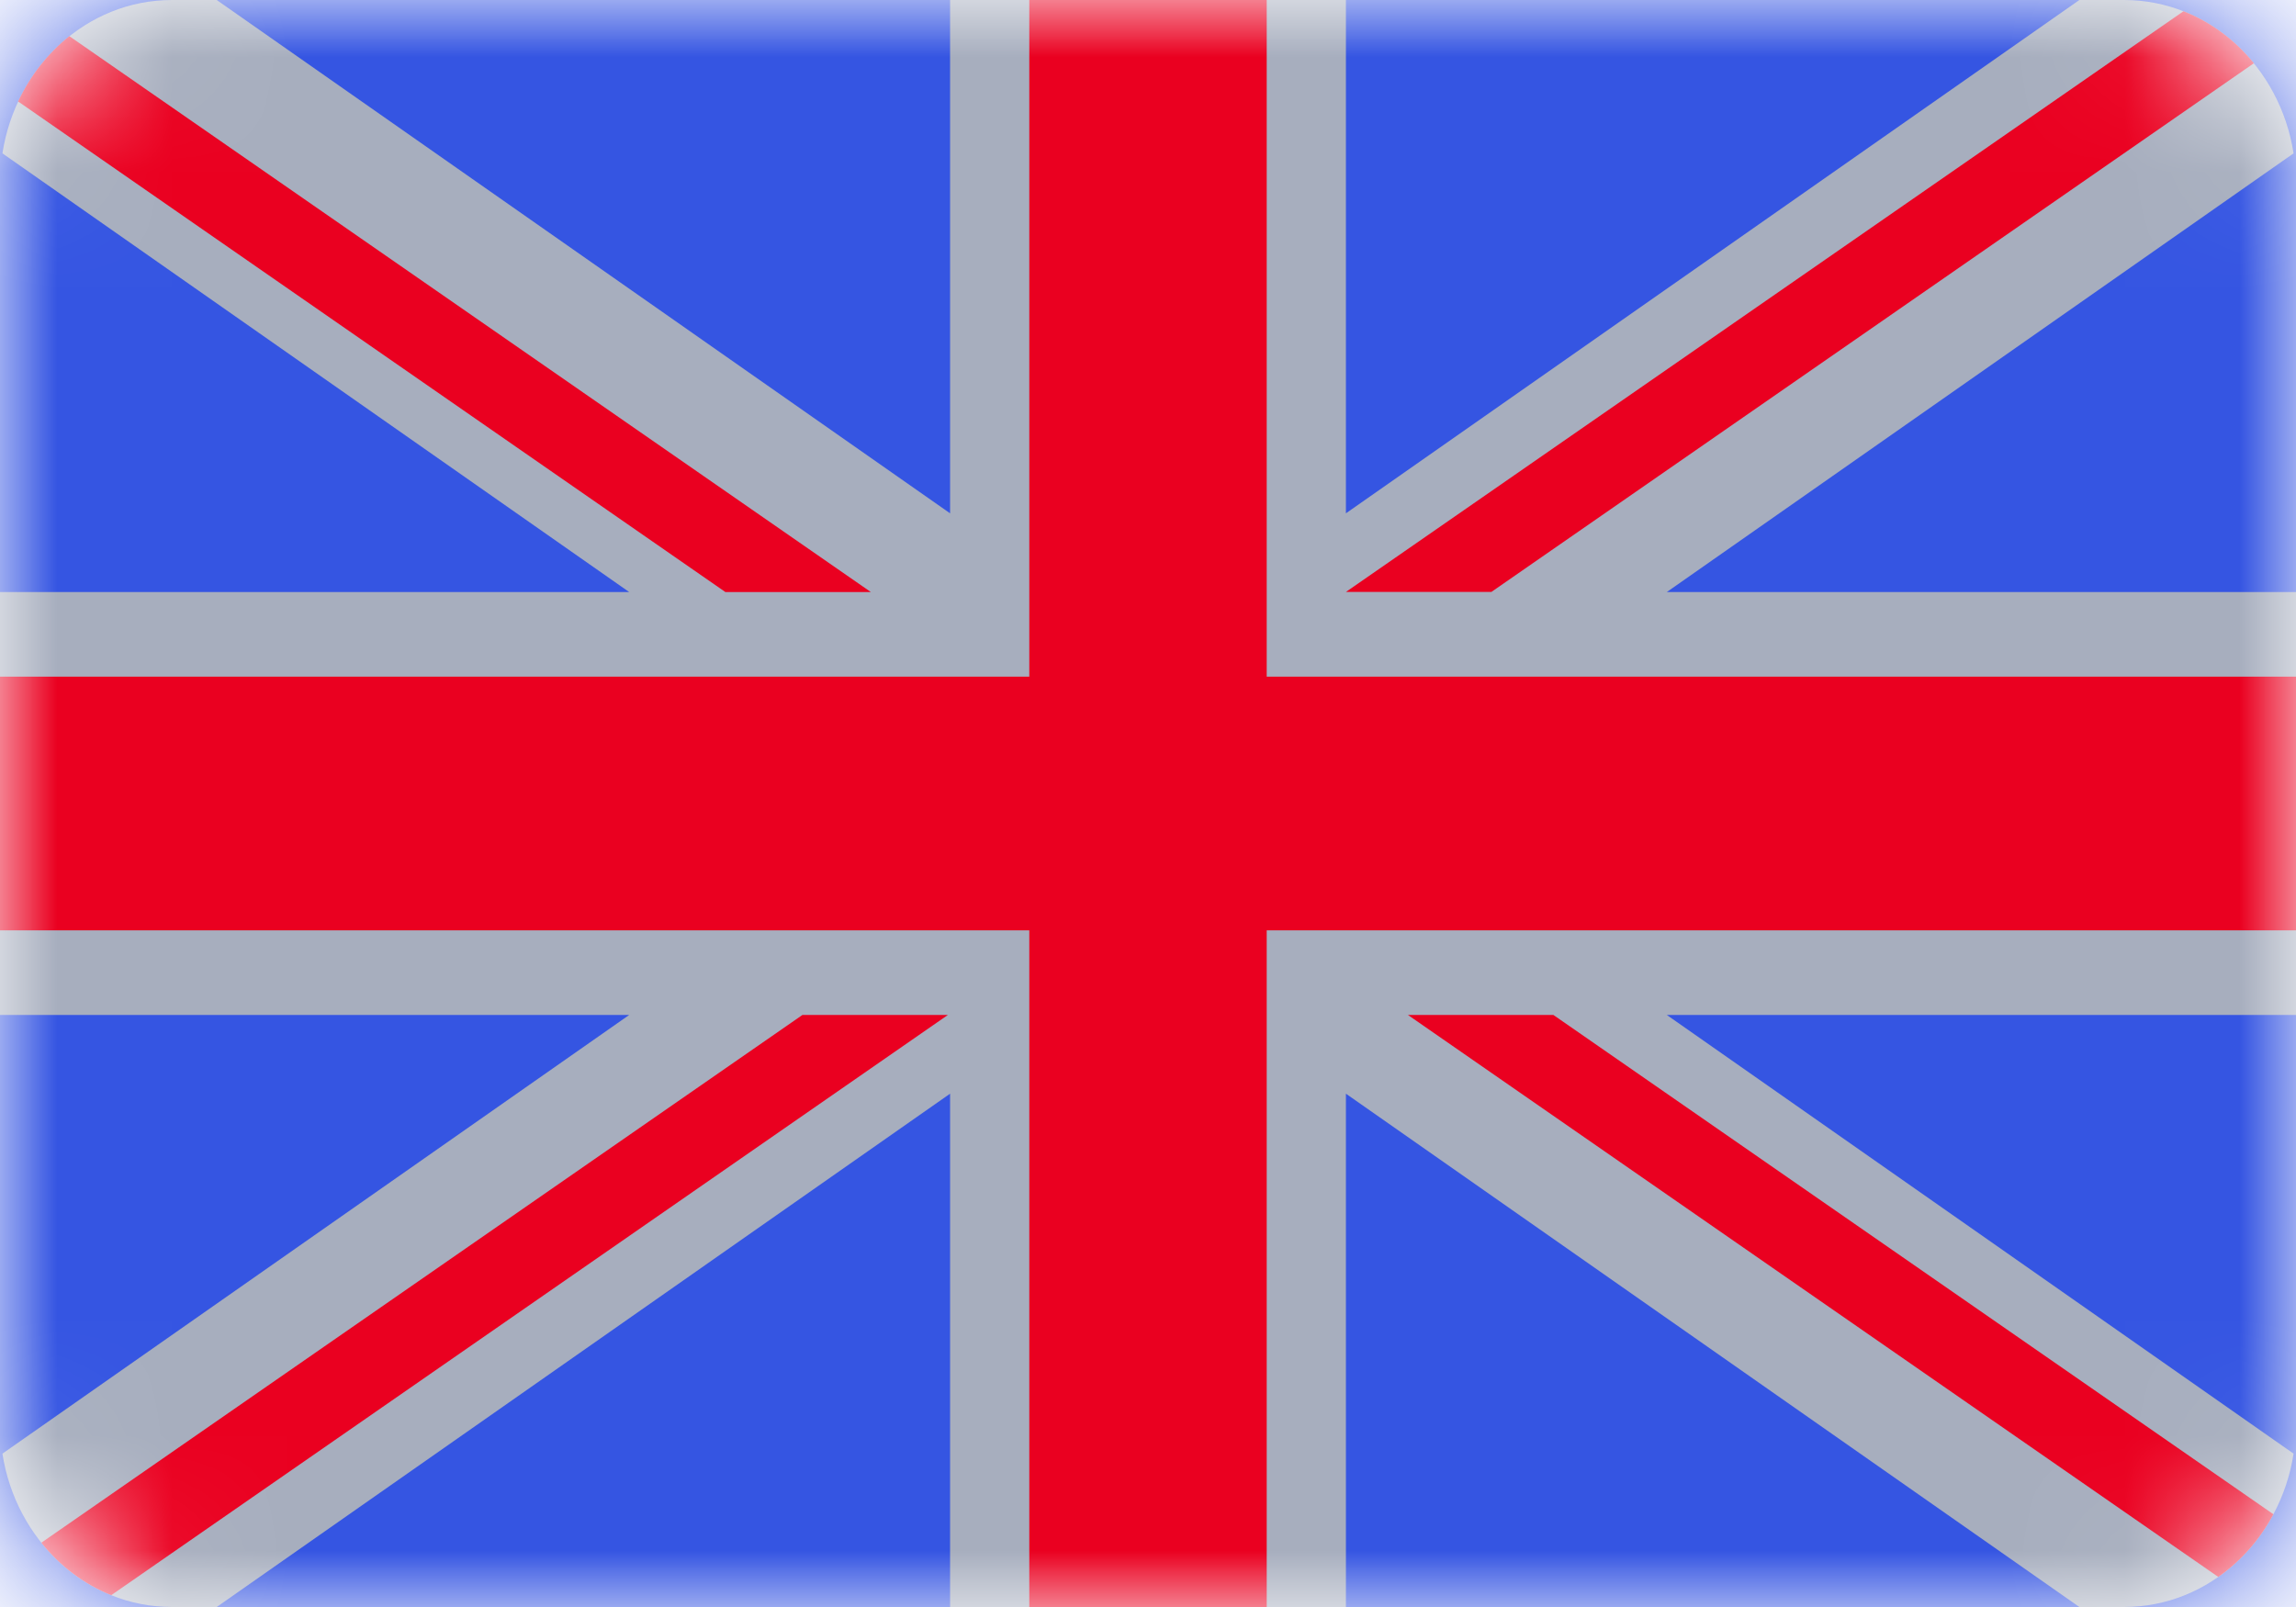 <svg width="20" height="14" viewBox="0 0 20 14" fill="none" xmlns="http://www.w3.org/2000/svg">
<g id="flag">
<mask id="mask0_9427_23447" style="mask-type:alpha" maskUnits="userSpaceOnUse" x="0" y="0" width="20" height="14">
<rect id="Rectangle 1955" width="20" height="14" rx="1.6" fill="#D9D9D9"/>
</mask>
<g mask="url(#mask0_9427_23447)">
<rect id="Rectangle 1956" width="20" height="14" fill="#3555E2"/>
<path id="Vector" d="M19.979 1.336C19.861 0.578 19.245 0 18.502 0H18.113L11.724 4.472V4.17119e-05H8.276V4.472L1.888 4.17119e-05H1.498C0.755 4.17119e-05 0.139 0.578 0.021 1.336L5.481 5.158H0V8.842H5.481L0.021 12.664C0.139 13.422 0.755 14 1.498 14H1.888L8.276 9.528V14H11.724V9.528L18.113 14H18.502C19.245 14 19.861 13.422 19.979 12.664L14.519 8.842H20V5.158H14.519L19.979 1.336Z" fill="#A7AEBE"/>
<path id="Union" fill-rule="evenodd" clip-rule="evenodd" d="M11.034 0H8.966V5.895H0V8.105H8.966V14H11.034V8.105H20V5.895H11.034V0ZM0.969 13.897L8.257 8.842H6.99L0.36 13.44C0.523 13.643 0.731 13.801 0.969 13.897ZM12.264 8.842H13.531L19.803 13.192C19.686 13.412 19.521 13.599 19.323 13.738L12.264 8.842ZM0.158 0.884L6.319 5.158H7.586L0.604 0.315C0.417 0.465 0.263 0.659 0.158 0.884ZM19.633 0.551L12.991 5.157H11.724L19.02 0.098C19.259 0.192 19.469 0.349 19.633 0.551Z" fill="#EA0020"/>
</g>
</g>
</svg>
